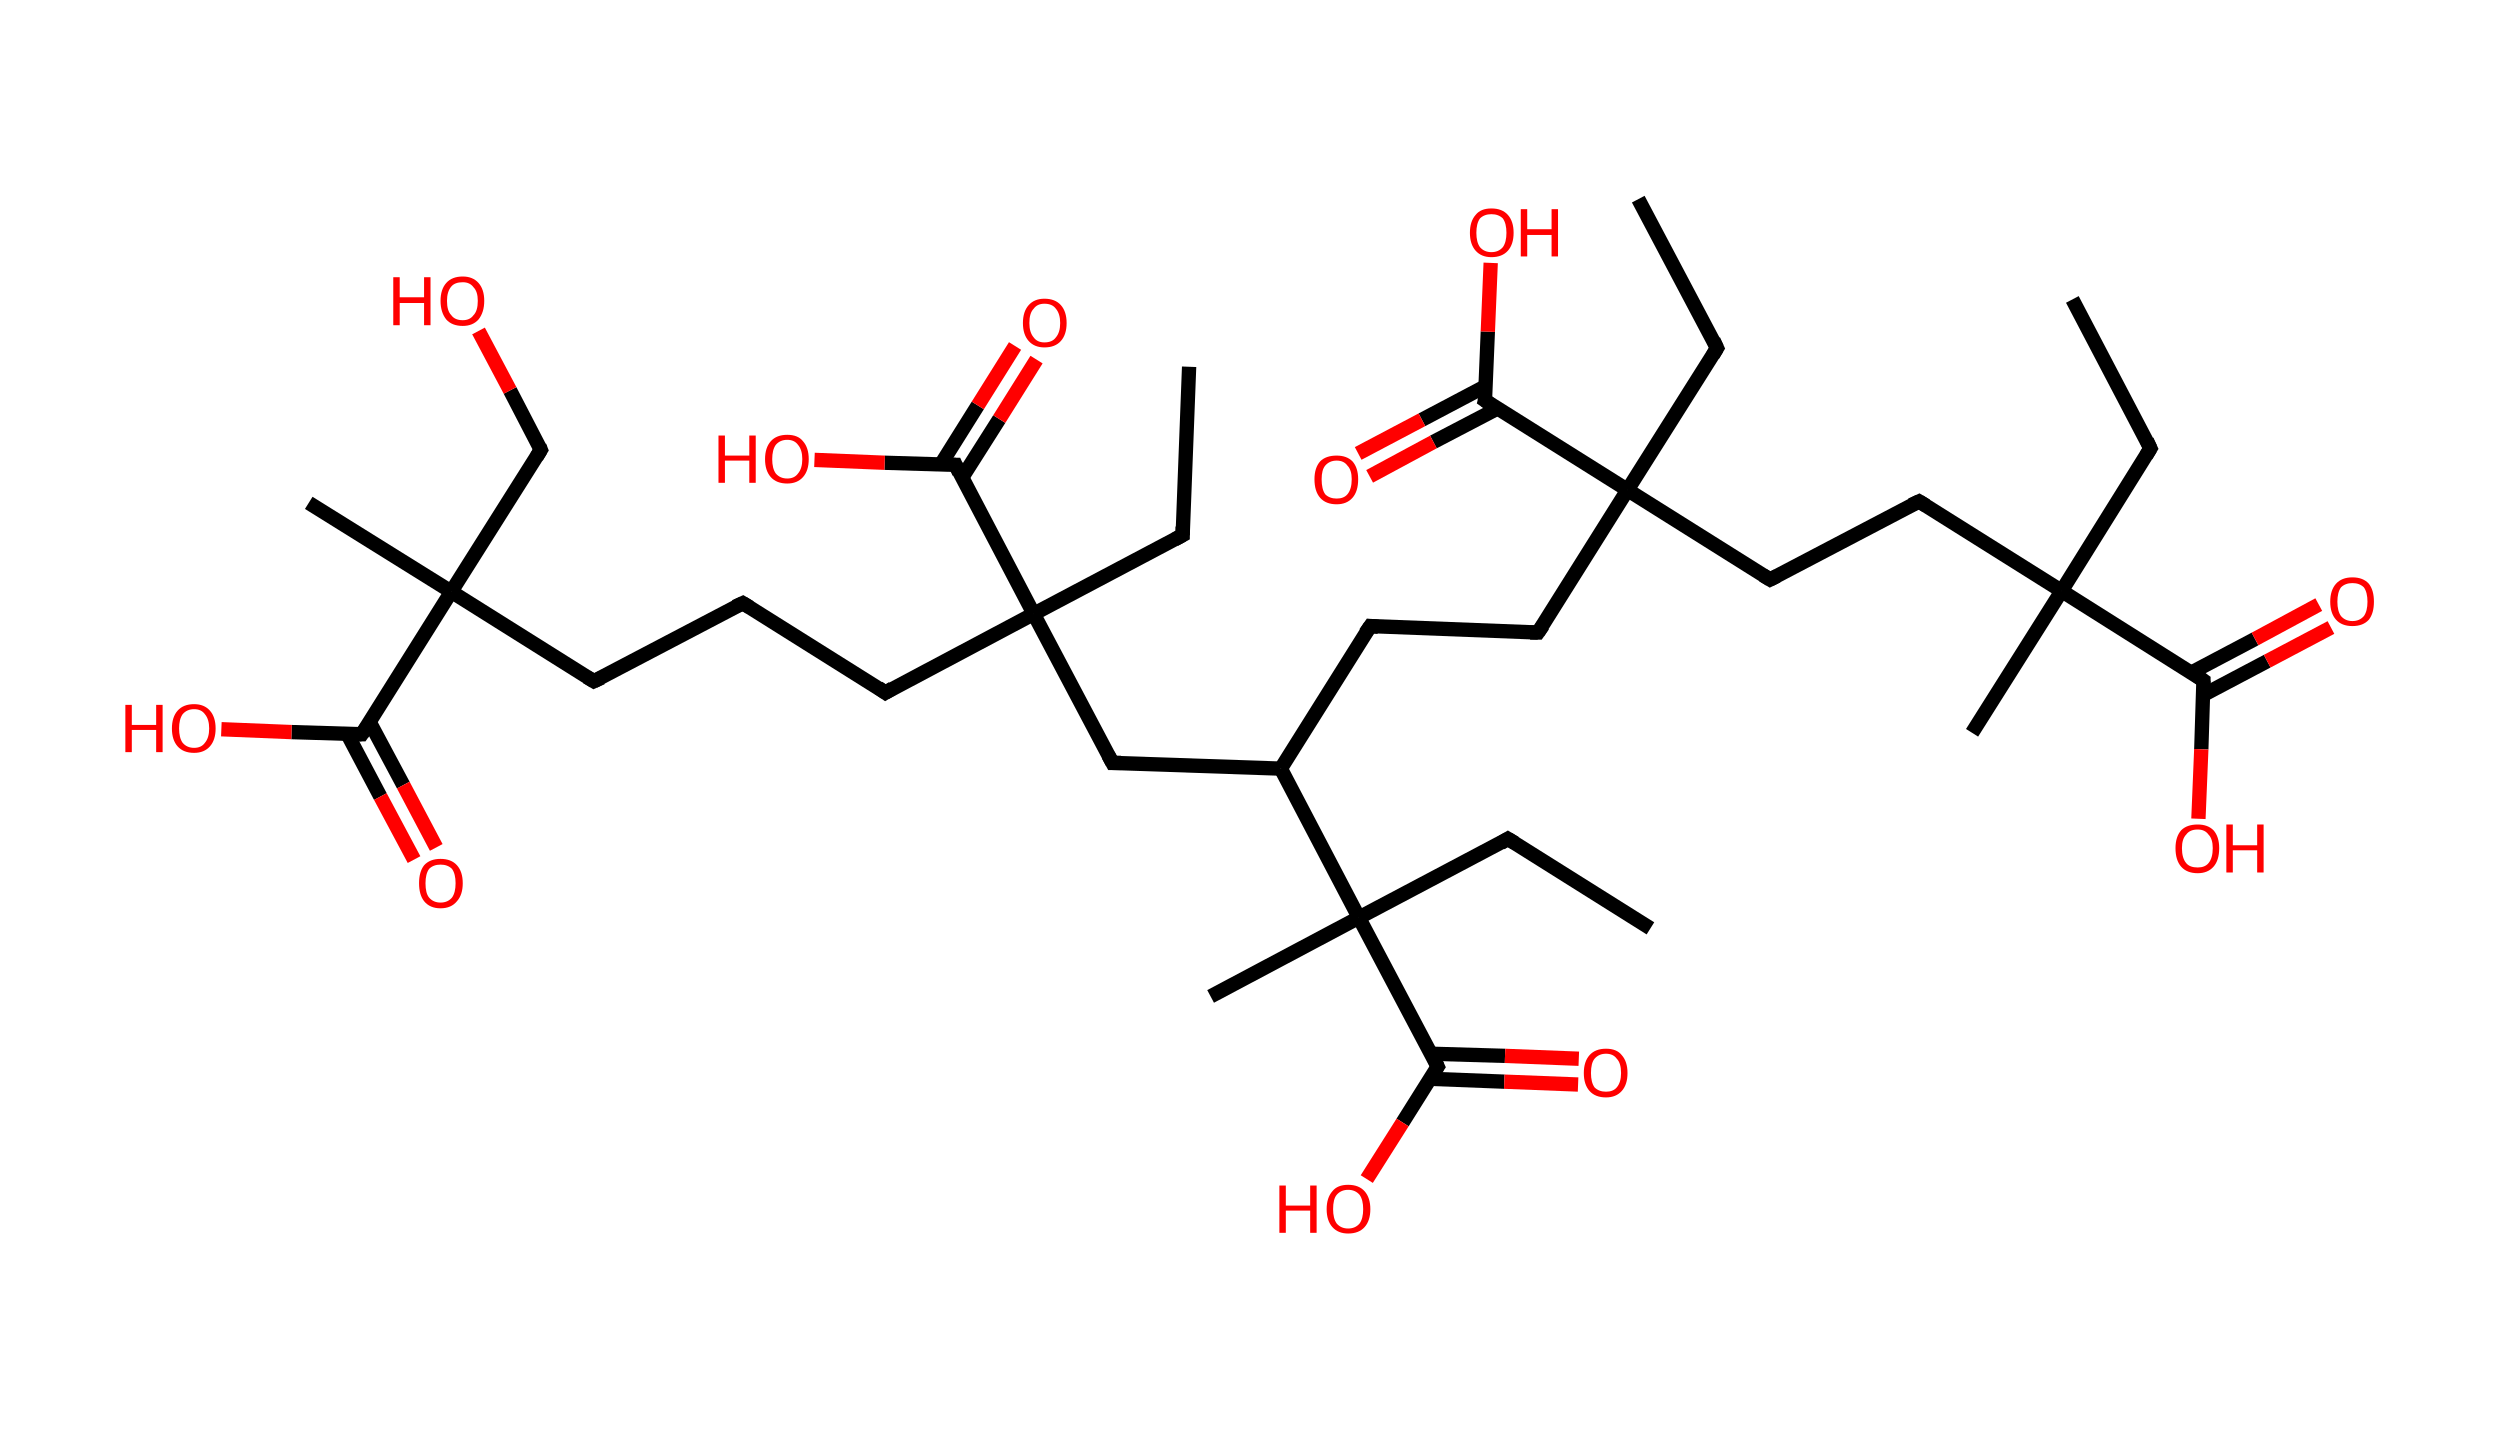 <?xml version='1.0' encoding='ASCII' standalone='yes'?>
<svg xmlns="http://www.w3.org/2000/svg" xmlns:rdkit="http://www.rdkit.org/xml" xmlns:xlink="http://www.w3.org/1999/xlink" version="1.1" baseProfile="full" xml:space="preserve" width="349px" height="200px" viewBox="0 0 349 200">
<!-- END OF HEADER -->
<rect style="opacity:1.0;fill:#FFFFFF;stroke:none" width="349.0" height="200.0" x="0.0" y="0.0"> </rect>
<path class="bond-0 atom-0 atom-1" d="M 289.3,41.8 L 300.2,62.6" style="fill:none;fill-rule:evenodd;stroke:#000000;stroke-width:2.0px;stroke-linecap:butt;stroke-linejoin:miter;stroke-opacity:1"/>
<path class="bond-1 atom-1 atom-2" d="M 300.2,62.6 L 287.8,82.5" style="fill:none;fill-rule:evenodd;stroke:#000000;stroke-width:2.0px;stroke-linecap:butt;stroke-linejoin:miter;stroke-opacity:1"/>
<path class="bond-2 atom-2 atom-3" d="M 287.8,82.5 L 275.3,102.3" style="fill:none;fill-rule:evenodd;stroke:#000000;stroke-width:2.0px;stroke-linecap:butt;stroke-linejoin:miter;stroke-opacity:1"/>
<path class="bond-3 atom-2 atom-4" d="M 287.8,82.5 L 267.9,70.0" style="fill:none;fill-rule:evenodd;stroke:#000000;stroke-width:2.0px;stroke-linecap:butt;stroke-linejoin:miter;stroke-opacity:1"/>
<path class="bond-4 atom-4 atom-5" d="M 267.9,70.0 L 247.1,80.9" style="fill:none;fill-rule:evenodd;stroke:#000000;stroke-width:2.0px;stroke-linecap:butt;stroke-linejoin:miter;stroke-opacity:1"/>
<path class="bond-5 atom-5 atom-6" d="M 247.1,80.9 L 227.2,68.4" style="fill:none;fill-rule:evenodd;stroke:#000000;stroke-width:2.0px;stroke-linecap:butt;stroke-linejoin:miter;stroke-opacity:1"/>
<path class="bond-6 atom-6 atom-7" d="M 227.2,68.4 L 239.7,48.6" style="fill:none;fill-rule:evenodd;stroke:#000000;stroke-width:2.0px;stroke-linecap:butt;stroke-linejoin:miter;stroke-opacity:1"/>
<path class="bond-7 atom-7 atom-8" d="M 239.7,48.6 L 228.7,27.8" style="fill:none;fill-rule:evenodd;stroke:#000000;stroke-width:2.0px;stroke-linecap:butt;stroke-linejoin:miter;stroke-opacity:1"/>
<path class="bond-8 atom-6 atom-9" d="M 227.2,68.4 L 214.7,88.3" style="fill:none;fill-rule:evenodd;stroke:#000000;stroke-width:2.0px;stroke-linecap:butt;stroke-linejoin:miter;stroke-opacity:1"/>
<path class="bond-9 atom-9 atom-10" d="M 214.7,88.3 L 191.3,87.4" style="fill:none;fill-rule:evenodd;stroke:#000000;stroke-width:2.0px;stroke-linecap:butt;stroke-linejoin:miter;stroke-opacity:1"/>
<path class="bond-10 atom-10 atom-11" d="M 191.3,87.4 L 178.8,107.3" style="fill:none;fill-rule:evenodd;stroke:#000000;stroke-width:2.0px;stroke-linecap:butt;stroke-linejoin:miter;stroke-opacity:1"/>
<path class="bond-11 atom-11 atom-12" d="M 178.8,107.3 L 155.3,106.5" style="fill:none;fill-rule:evenodd;stroke:#000000;stroke-width:2.0px;stroke-linecap:butt;stroke-linejoin:miter;stroke-opacity:1"/>
<path class="bond-12 atom-12 atom-13" d="M 155.3,106.5 L 144.3,85.7" style="fill:none;fill-rule:evenodd;stroke:#000000;stroke-width:2.0px;stroke-linecap:butt;stroke-linejoin:miter;stroke-opacity:1"/>
<path class="bond-13 atom-13 atom-14" d="M 144.3,85.7 L 165.1,74.7" style="fill:none;fill-rule:evenodd;stroke:#000000;stroke-width:2.0px;stroke-linecap:butt;stroke-linejoin:miter;stroke-opacity:1"/>
<path class="bond-14 atom-14 atom-15" d="M 165.1,74.7 L 166.0,51.2" style="fill:none;fill-rule:evenodd;stroke:#000000;stroke-width:2.0px;stroke-linecap:butt;stroke-linejoin:miter;stroke-opacity:1"/>
<path class="bond-15 atom-13 atom-16" d="M 144.3,85.7 L 123.6,96.7" style="fill:none;fill-rule:evenodd;stroke:#000000;stroke-width:2.0px;stroke-linecap:butt;stroke-linejoin:miter;stroke-opacity:1"/>
<path class="bond-16 atom-16 atom-17" d="M 123.6,96.7 L 103.7,84.2" style="fill:none;fill-rule:evenodd;stroke:#000000;stroke-width:2.0px;stroke-linecap:butt;stroke-linejoin:miter;stroke-opacity:1"/>
<path class="bond-17 atom-17 atom-18" d="M 103.7,84.2 L 82.9,95.1" style="fill:none;fill-rule:evenodd;stroke:#000000;stroke-width:2.0px;stroke-linecap:butt;stroke-linejoin:miter;stroke-opacity:1"/>
<path class="bond-18 atom-18 atom-19" d="M 82.9,95.1 L 63.0,82.6" style="fill:none;fill-rule:evenodd;stroke:#000000;stroke-width:2.0px;stroke-linecap:butt;stroke-linejoin:miter;stroke-opacity:1"/>
<path class="bond-19 atom-19 atom-20" d="M 63.0,82.6 L 43.1,70.2" style="fill:none;fill-rule:evenodd;stroke:#000000;stroke-width:2.0px;stroke-linecap:butt;stroke-linejoin:miter;stroke-opacity:1"/>
<path class="bond-20 atom-19 atom-21" d="M 63.0,82.6 L 75.5,62.8" style="fill:none;fill-rule:evenodd;stroke:#000000;stroke-width:2.0px;stroke-linecap:butt;stroke-linejoin:miter;stroke-opacity:1"/>
<path class="bond-21 atom-21 atom-22" d="M 75.5,62.8 L 71.2,54.5" style="fill:none;fill-rule:evenodd;stroke:#000000;stroke-width:2.0px;stroke-linecap:butt;stroke-linejoin:miter;stroke-opacity:1"/>
<path class="bond-21 atom-21 atom-22" d="M 71.2,54.5 L 66.8,46.2" style="fill:none;fill-rule:evenodd;stroke:#FF0000;stroke-width:2.0px;stroke-linecap:butt;stroke-linejoin:miter;stroke-opacity:1"/>
<path class="bond-22 atom-19 atom-23" d="M 63.0,82.6 L 50.5,102.5" style="fill:none;fill-rule:evenodd;stroke:#000000;stroke-width:2.0px;stroke-linecap:butt;stroke-linejoin:miter;stroke-opacity:1"/>
<path class="bond-23 atom-23 atom-24" d="M 48.5,102.5 L 53.1,111.2" style="fill:none;fill-rule:evenodd;stroke:#000000;stroke-width:2.0px;stroke-linecap:butt;stroke-linejoin:miter;stroke-opacity:1"/>
<path class="bond-23 atom-23 atom-24" d="M 53.1,111.2 L 57.8,120.0" style="fill:none;fill-rule:evenodd;stroke:#FF0000;stroke-width:2.0px;stroke-linecap:butt;stroke-linejoin:miter;stroke-opacity:1"/>
<path class="bond-23 atom-23 atom-24" d="M 51.6,100.8 L 56.3,109.6" style="fill:none;fill-rule:evenodd;stroke:#000000;stroke-width:2.0px;stroke-linecap:butt;stroke-linejoin:miter;stroke-opacity:1"/>
<path class="bond-23 atom-23 atom-24" d="M 56.3,109.6 L 60.9,118.3" style="fill:none;fill-rule:evenodd;stroke:#FF0000;stroke-width:2.0px;stroke-linecap:butt;stroke-linejoin:miter;stroke-opacity:1"/>
<path class="bond-24 atom-23 atom-25" d="M 50.5,102.5 L 40.7,102.2" style="fill:none;fill-rule:evenodd;stroke:#000000;stroke-width:2.0px;stroke-linecap:butt;stroke-linejoin:miter;stroke-opacity:1"/>
<path class="bond-24 atom-23 atom-25" d="M 40.7,102.2 L 30.9,101.8" style="fill:none;fill-rule:evenodd;stroke:#FF0000;stroke-width:2.0px;stroke-linecap:butt;stroke-linejoin:miter;stroke-opacity:1"/>
<path class="bond-25 atom-13 atom-26" d="M 144.3,85.7 L 133.4,64.9" style="fill:none;fill-rule:evenodd;stroke:#000000;stroke-width:2.0px;stroke-linecap:butt;stroke-linejoin:miter;stroke-opacity:1"/>
<path class="bond-26 atom-26 atom-27" d="M 134.3,66.7 L 139.5,58.5" style="fill:none;fill-rule:evenodd;stroke:#000000;stroke-width:2.0px;stroke-linecap:butt;stroke-linejoin:miter;stroke-opacity:1"/>
<path class="bond-26 atom-26 atom-27" d="M 139.5,58.5 L 144.7,50.2" style="fill:none;fill-rule:evenodd;stroke:#FF0000;stroke-width:2.0px;stroke-linecap:butt;stroke-linejoin:miter;stroke-opacity:1"/>
<path class="bond-26 atom-26 atom-27" d="M 131.3,64.9 L 136.5,56.6" style="fill:none;fill-rule:evenodd;stroke:#000000;stroke-width:2.0px;stroke-linecap:butt;stroke-linejoin:miter;stroke-opacity:1"/>
<path class="bond-26 atom-26 atom-27" d="M 136.5,56.6 L 141.7,48.3" style="fill:none;fill-rule:evenodd;stroke:#FF0000;stroke-width:2.0px;stroke-linecap:butt;stroke-linejoin:miter;stroke-opacity:1"/>
<path class="bond-27 atom-26 atom-28" d="M 133.4,64.9 L 123.5,64.6" style="fill:none;fill-rule:evenodd;stroke:#000000;stroke-width:2.0px;stroke-linecap:butt;stroke-linejoin:miter;stroke-opacity:1"/>
<path class="bond-27 atom-26 atom-28" d="M 123.5,64.6 L 113.7,64.2" style="fill:none;fill-rule:evenodd;stroke:#FF0000;stroke-width:2.0px;stroke-linecap:butt;stroke-linejoin:miter;stroke-opacity:1"/>
<path class="bond-28 atom-11 atom-29" d="M 178.8,107.3 L 189.7,128.1" style="fill:none;fill-rule:evenodd;stroke:#000000;stroke-width:2.0px;stroke-linecap:butt;stroke-linejoin:miter;stroke-opacity:1"/>
<path class="bond-29 atom-29 atom-30" d="M 189.7,128.1 L 169.0,139.1" style="fill:none;fill-rule:evenodd;stroke:#000000;stroke-width:2.0px;stroke-linecap:butt;stroke-linejoin:miter;stroke-opacity:1"/>
<path class="bond-30 atom-29 atom-31" d="M 189.7,128.1 L 210.5,117.1" style="fill:none;fill-rule:evenodd;stroke:#000000;stroke-width:2.0px;stroke-linecap:butt;stroke-linejoin:miter;stroke-opacity:1"/>
<path class="bond-31 atom-31 atom-32" d="M 210.5,117.1 L 230.4,129.6" style="fill:none;fill-rule:evenodd;stroke:#000000;stroke-width:2.0px;stroke-linecap:butt;stroke-linejoin:miter;stroke-opacity:1"/>
<path class="bond-32 atom-29 atom-33" d="M 189.7,128.1 L 200.7,148.9" style="fill:none;fill-rule:evenodd;stroke:#000000;stroke-width:2.0px;stroke-linecap:butt;stroke-linejoin:miter;stroke-opacity:1"/>
<path class="bond-33 atom-33 atom-34" d="M 199.6,150.6 L 210.0,151.0" style="fill:none;fill-rule:evenodd;stroke:#000000;stroke-width:2.0px;stroke-linecap:butt;stroke-linejoin:miter;stroke-opacity:1"/>
<path class="bond-33 atom-33 atom-34" d="M 210.0,151.0 L 220.3,151.4" style="fill:none;fill-rule:evenodd;stroke:#FF0000;stroke-width:2.0px;stroke-linecap:butt;stroke-linejoin:miter;stroke-opacity:1"/>
<path class="bond-33 atom-33 atom-34" d="M 199.8,147.1 L 210.1,147.4" style="fill:none;fill-rule:evenodd;stroke:#000000;stroke-width:2.0px;stroke-linecap:butt;stroke-linejoin:miter;stroke-opacity:1"/>
<path class="bond-33 atom-33 atom-34" d="M 210.1,147.4 L 220.4,147.8" style="fill:none;fill-rule:evenodd;stroke:#FF0000;stroke-width:2.0px;stroke-linecap:butt;stroke-linejoin:miter;stroke-opacity:1"/>
<path class="bond-34 atom-33 atom-35" d="M 200.7,148.9 L 195.8,156.7" style="fill:none;fill-rule:evenodd;stroke:#000000;stroke-width:2.0px;stroke-linecap:butt;stroke-linejoin:miter;stroke-opacity:1"/>
<path class="bond-34 atom-33 atom-35" d="M 195.8,156.7 L 190.8,164.6" style="fill:none;fill-rule:evenodd;stroke:#FF0000;stroke-width:2.0px;stroke-linecap:butt;stroke-linejoin:miter;stroke-opacity:1"/>
<path class="bond-35 atom-6 atom-36" d="M 227.2,68.4 L 207.3,55.9" style="fill:none;fill-rule:evenodd;stroke:#000000;stroke-width:2.0px;stroke-linecap:butt;stroke-linejoin:miter;stroke-opacity:1"/>
<path class="bond-36 atom-36 atom-37" d="M 207.4,53.9 L 198.5,58.6" style="fill:none;fill-rule:evenodd;stroke:#000000;stroke-width:2.0px;stroke-linecap:butt;stroke-linejoin:miter;stroke-opacity:1"/>
<path class="bond-36 atom-36 atom-37" d="M 198.5,58.6 L 189.6,63.3" style="fill:none;fill-rule:evenodd;stroke:#FF0000;stroke-width:2.0px;stroke-linecap:butt;stroke-linejoin:miter;stroke-opacity:1"/>
<path class="bond-36 atom-36 atom-37" d="M 209.1,57.0 L 200.1,61.7" style="fill:none;fill-rule:evenodd;stroke:#000000;stroke-width:2.0px;stroke-linecap:butt;stroke-linejoin:miter;stroke-opacity:1"/>
<path class="bond-36 atom-36 atom-37" d="M 200.1,61.7 L 191.2,66.5" style="fill:none;fill-rule:evenodd;stroke:#FF0000;stroke-width:2.0px;stroke-linecap:butt;stroke-linejoin:miter;stroke-opacity:1"/>
<path class="bond-37 atom-36 atom-38" d="M 207.3,55.9 L 207.7,46.3" style="fill:none;fill-rule:evenodd;stroke:#000000;stroke-width:2.0px;stroke-linecap:butt;stroke-linejoin:miter;stroke-opacity:1"/>
<path class="bond-37 atom-36 atom-38" d="M 207.7,46.3 L 208.1,36.7" style="fill:none;fill-rule:evenodd;stroke:#FF0000;stroke-width:2.0px;stroke-linecap:butt;stroke-linejoin:miter;stroke-opacity:1"/>
<path class="bond-38 atom-2 atom-39" d="M 287.8,82.5 L 307.6,95.0" style="fill:none;fill-rule:evenodd;stroke:#000000;stroke-width:2.0px;stroke-linecap:butt;stroke-linejoin:miter;stroke-opacity:1"/>
<path class="bond-39 atom-39 atom-40" d="M 307.6,97.0 L 316.5,92.3" style="fill:none;fill-rule:evenodd;stroke:#000000;stroke-width:2.0px;stroke-linecap:butt;stroke-linejoin:miter;stroke-opacity:1"/>
<path class="bond-39 atom-39 atom-40" d="M 316.5,92.3 L 325.4,87.6" style="fill:none;fill-rule:evenodd;stroke:#FF0000;stroke-width:2.0px;stroke-linecap:butt;stroke-linejoin:miter;stroke-opacity:1"/>
<path class="bond-39 atom-39 atom-40" d="M 305.9,93.9 L 314.8,89.2" style="fill:none;fill-rule:evenodd;stroke:#000000;stroke-width:2.0px;stroke-linecap:butt;stroke-linejoin:miter;stroke-opacity:1"/>
<path class="bond-39 atom-39 atom-40" d="M 314.8,89.2 L 323.7,84.4" style="fill:none;fill-rule:evenodd;stroke:#FF0000;stroke-width:2.0px;stroke-linecap:butt;stroke-linejoin:miter;stroke-opacity:1"/>
<path class="bond-40 atom-39 atom-41" d="M 307.6,95.0 L 307.3,104.6" style="fill:none;fill-rule:evenodd;stroke:#000000;stroke-width:2.0px;stroke-linecap:butt;stroke-linejoin:miter;stroke-opacity:1"/>
<path class="bond-40 atom-39 atom-41" d="M 307.3,104.6 L 306.9,114.3" style="fill:none;fill-rule:evenodd;stroke:#FF0000;stroke-width:2.0px;stroke-linecap:butt;stroke-linejoin:miter;stroke-opacity:1"/>
<path d="M 299.7,61.5 L 300.2,62.6 L 299.6,63.6" style="fill:none;stroke:#000000;stroke-width:2.0px;stroke-linecap:butt;stroke-linejoin:miter;stroke-opacity:1;"/>
<path d="M 268.9,70.6 L 267.9,70.0 L 266.8,70.5" style="fill:none;stroke:#000000;stroke-width:2.0px;stroke-linecap:butt;stroke-linejoin:miter;stroke-opacity:1;"/>
<path d="M 248.1,80.4 L 247.1,80.9 L 246.1,80.3" style="fill:none;stroke:#000000;stroke-width:2.0px;stroke-linecap:butt;stroke-linejoin:miter;stroke-opacity:1;"/>
<path d="M 239.1,49.6 L 239.7,48.6 L 239.2,47.5" style="fill:none;stroke:#000000;stroke-width:2.0px;stroke-linecap:butt;stroke-linejoin:miter;stroke-opacity:1;"/>
<path d="M 215.4,87.3 L 214.7,88.3 L 213.6,88.3" style="fill:none;stroke:#000000;stroke-width:2.0px;stroke-linecap:butt;stroke-linejoin:miter;stroke-opacity:1;"/>
<path d="M 192.4,87.5 L 191.3,87.4 L 190.6,88.4" style="fill:none;stroke:#000000;stroke-width:2.0px;stroke-linecap:butt;stroke-linejoin:miter;stroke-opacity:1;"/>
<path d="M 156.5,106.5 L 155.3,106.5 L 154.7,105.4" style="fill:none;stroke:#000000;stroke-width:2.0px;stroke-linecap:butt;stroke-linejoin:miter;stroke-opacity:1;"/>
<path d="M 164.0,75.3 L 165.1,74.7 L 165.1,73.5" style="fill:none;stroke:#000000;stroke-width:2.0px;stroke-linecap:butt;stroke-linejoin:miter;stroke-opacity:1;"/>
<path d="M 124.6,96.1 L 123.6,96.7 L 122.6,96.0" style="fill:none;stroke:#000000;stroke-width:2.0px;stroke-linecap:butt;stroke-linejoin:miter;stroke-opacity:1;"/>
<path d="M 104.7,84.8 L 103.7,84.2 L 102.6,84.7" style="fill:none;stroke:#000000;stroke-width:2.0px;stroke-linecap:butt;stroke-linejoin:miter;stroke-opacity:1;"/>
<path d="M 84.0,94.6 L 82.9,95.1 L 81.9,94.5" style="fill:none;stroke:#000000;stroke-width:2.0px;stroke-linecap:butt;stroke-linejoin:miter;stroke-opacity:1;"/>
<path d="M 74.9,63.8 L 75.5,62.8 L 75.3,62.3" style="fill:none;stroke:#000000;stroke-width:2.0px;stroke-linecap:butt;stroke-linejoin:miter;stroke-opacity:1;"/>
<path d="M 51.2,101.5 L 50.5,102.5 L 50.0,102.5" style="fill:none;stroke:#000000;stroke-width:2.0px;stroke-linecap:butt;stroke-linejoin:miter;stroke-opacity:1;"/>
<path d="M 133.9,66.0 L 133.4,64.9 L 132.9,64.9" style="fill:none;stroke:#000000;stroke-width:2.0px;stroke-linecap:butt;stroke-linejoin:miter;stroke-opacity:1;"/>
<path d="M 209.5,117.7 L 210.5,117.1 L 211.5,117.7" style="fill:none;stroke:#000000;stroke-width:2.0px;stroke-linecap:butt;stroke-linejoin:miter;stroke-opacity:1;"/>
<path d="M 200.2,147.8 L 200.7,148.9 L 200.5,149.2" style="fill:none;stroke:#000000;stroke-width:2.0px;stroke-linecap:butt;stroke-linejoin:miter;stroke-opacity:1;"/>
<path d="M 208.3,56.6 L 207.3,55.9 L 207.4,55.5" style="fill:none;stroke:#000000;stroke-width:2.0px;stroke-linecap:butt;stroke-linejoin:miter;stroke-opacity:1;"/>
<path d="M 306.6,94.3 L 307.6,95.0 L 307.6,95.4" style="fill:none;stroke:#000000;stroke-width:2.0px;stroke-linecap:butt;stroke-linejoin:miter;stroke-opacity:1;"/>
<path class="atom-22" d="M 54.9 38.7 L 55.8 38.7 L 55.8 41.5 L 59.2 41.5 L 59.2 38.7 L 60.1 38.7 L 60.1 45.4 L 59.2 45.4 L 59.2 42.3 L 55.8 42.3 L 55.8 45.4 L 54.9 45.4 L 54.9 38.7 " fill="#FF0000"/>
<path class="atom-22" d="M 61.5 42.0 Q 61.5 40.4, 62.3 39.5 Q 63.1 38.6, 64.6 38.6 Q 66.0 38.6, 66.8 39.5 Q 67.6 40.4, 67.6 42.0 Q 67.6 43.6, 66.8 44.6 Q 66.0 45.5, 64.6 45.5 Q 63.1 45.5, 62.3 44.6 Q 61.5 43.6, 61.5 42.0 M 64.6 44.7 Q 65.6 44.7, 66.1 44.0 Q 66.7 43.4, 66.7 42.0 Q 66.7 40.7, 66.1 40.1 Q 65.6 39.4, 64.6 39.4 Q 63.5 39.4, 63.0 40.0 Q 62.4 40.7, 62.4 42.0 Q 62.4 43.4, 63.0 44.0 Q 63.5 44.7, 64.6 44.7 " fill="#FF0000"/>
<path class="atom-24" d="M 58.5 123.3 Q 58.5 121.7, 59.2 120.8 Q 60.0 119.9, 61.5 119.9 Q 63.0 119.9, 63.8 120.8 Q 64.6 121.7, 64.6 123.3 Q 64.6 124.9, 63.8 125.8 Q 63.0 126.8, 61.5 126.8 Q 60.0 126.8, 59.2 125.8 Q 58.5 124.9, 58.5 123.3 M 61.5 126.0 Q 62.5 126.0, 63.1 125.3 Q 63.6 124.6, 63.6 123.3 Q 63.6 122.0, 63.1 121.3 Q 62.5 120.7, 61.5 120.7 Q 60.5 120.7, 59.9 121.3 Q 59.4 122.0, 59.4 123.3 Q 59.4 124.7, 59.9 125.3 Q 60.5 126.0, 61.5 126.0 " fill="#FF0000"/>
<path class="atom-25" d="M 17.5 98.4 L 18.4 98.4 L 18.4 101.2 L 21.8 101.2 L 21.8 98.4 L 22.7 98.4 L 22.7 105.0 L 21.8 105.0 L 21.8 101.9 L 18.4 101.9 L 18.4 105.0 L 17.5 105.0 L 17.5 98.4 " fill="#FF0000"/>
<path class="atom-25" d="M 24.0 101.7 Q 24.0 100.1, 24.8 99.2 Q 25.6 98.3, 27.1 98.3 Q 28.5 98.3, 29.3 99.2 Q 30.1 100.1, 30.1 101.7 Q 30.1 103.3, 29.3 104.2 Q 28.5 105.1, 27.1 105.1 Q 25.6 105.1, 24.8 104.2 Q 24.0 103.3, 24.0 101.7 M 27.1 104.4 Q 28.1 104.4, 28.6 103.7 Q 29.2 103.0, 29.2 101.7 Q 29.2 100.4, 28.6 99.7 Q 28.1 99.0, 27.1 99.0 Q 26.1 99.0, 25.5 99.7 Q 25.0 100.4, 25.0 101.7 Q 25.0 103.0, 25.5 103.7 Q 26.1 104.4, 27.1 104.4 " fill="#FF0000"/>
<path class="atom-27" d="M 142.8 45.1 Q 142.8 43.5, 143.6 42.6 Q 144.4 41.7, 145.8 41.7 Q 147.3 41.7, 148.1 42.6 Q 148.9 43.5, 148.9 45.1 Q 148.9 46.7, 148.1 47.6 Q 147.3 48.5, 145.8 48.5 Q 144.4 48.5, 143.6 47.6 Q 142.8 46.7, 142.8 45.1 M 145.8 47.8 Q 146.9 47.8, 147.4 47.1 Q 148.0 46.4, 148.0 45.1 Q 148.0 43.8, 147.4 43.1 Q 146.9 42.4, 145.8 42.4 Q 144.8 42.4, 144.3 43.1 Q 143.7 43.7, 143.7 45.1 Q 143.7 46.4, 144.3 47.1 Q 144.8 47.8, 145.8 47.8 " fill="#FF0000"/>
<path class="atom-28" d="M 100.3 60.8 L 101.2 60.8 L 101.2 63.6 L 104.6 63.6 L 104.6 60.8 L 105.5 60.8 L 105.5 67.4 L 104.6 67.4 L 104.6 64.3 L 101.2 64.3 L 101.2 67.4 L 100.3 67.4 L 100.3 60.8 " fill="#FF0000"/>
<path class="atom-28" d="M 106.8 64.1 Q 106.8 62.5, 107.6 61.6 Q 108.4 60.7, 109.9 60.7 Q 111.4 60.7, 112.1 61.6 Q 112.9 62.5, 112.9 64.1 Q 112.9 65.7, 112.1 66.6 Q 111.3 67.5, 109.9 67.5 Q 108.4 67.5, 107.6 66.6 Q 106.8 65.7, 106.8 64.1 M 109.9 66.8 Q 110.9 66.8, 111.4 66.1 Q 112.0 65.4, 112.0 64.1 Q 112.0 62.8, 111.4 62.1 Q 110.9 61.4, 109.9 61.4 Q 108.9 61.4, 108.3 62.1 Q 107.8 62.8, 107.8 64.1 Q 107.8 65.4, 108.3 66.1 Q 108.9 66.8, 109.9 66.8 " fill="#FF0000"/>
<path class="atom-34" d="M 221.1 149.8 Q 221.1 148.2, 221.9 147.3 Q 222.7 146.4, 224.2 146.4 Q 225.7 146.4, 226.4 147.3 Q 227.2 148.2, 227.2 149.8 Q 227.2 151.4, 226.4 152.3 Q 225.6 153.2, 224.2 153.2 Q 222.7 153.2, 221.9 152.3 Q 221.1 151.4, 221.1 149.8 M 224.2 152.4 Q 225.2 152.4, 225.7 151.8 Q 226.3 151.1, 226.3 149.8 Q 226.3 148.4, 225.7 147.8 Q 225.2 147.1, 224.2 147.1 Q 223.2 147.1, 222.6 147.8 Q 222.1 148.4, 222.1 149.8 Q 222.1 151.1, 222.6 151.8 Q 223.2 152.4, 224.2 152.4 " fill="#FF0000"/>
<path class="atom-35" d="M 178.6 165.5 L 179.5 165.5 L 179.5 168.3 L 182.9 168.3 L 182.9 165.5 L 183.8 165.5 L 183.8 172.1 L 182.9 172.1 L 182.9 169.0 L 179.5 169.0 L 179.5 172.1 L 178.6 172.1 L 178.6 165.5 " fill="#FF0000"/>
<path class="atom-35" d="M 185.2 168.8 Q 185.2 167.2, 186.0 166.3 Q 186.7 165.4, 188.2 165.4 Q 189.7 165.4, 190.5 166.3 Q 191.3 167.2, 191.3 168.8 Q 191.3 170.4, 190.5 171.3 Q 189.7 172.2, 188.2 172.2 Q 186.8 172.2, 186.0 171.3 Q 185.2 170.4, 185.2 168.8 M 188.2 171.5 Q 189.2 171.5, 189.8 170.8 Q 190.3 170.1, 190.3 168.8 Q 190.3 167.5, 189.8 166.8 Q 189.2 166.1, 188.2 166.1 Q 187.2 166.1, 186.6 166.8 Q 186.1 167.4, 186.1 168.8 Q 186.1 170.1, 186.6 170.8 Q 187.2 171.5, 188.2 171.5 " fill="#FF0000"/>
<path class="atom-37" d="M 183.5 66.9 Q 183.5 65.3, 184.3 64.4 Q 185.1 63.6, 186.6 63.6 Q 188.0 63.6, 188.8 64.4 Q 189.6 65.3, 189.6 66.9 Q 189.6 68.6, 188.8 69.5 Q 188.0 70.4, 186.6 70.4 Q 185.1 70.4, 184.3 69.5 Q 183.5 68.6, 183.5 66.9 M 186.6 69.6 Q 187.6 69.6, 188.1 69.0 Q 188.7 68.3, 188.7 66.9 Q 188.7 65.6, 188.1 65.0 Q 187.6 64.3, 186.6 64.3 Q 185.6 64.3, 185.0 65.0 Q 184.5 65.6, 184.5 66.9 Q 184.5 68.3, 185.0 69.0 Q 185.6 69.6, 186.6 69.6 " fill="#FF0000"/>
<path class="atom-38" d="M 205.2 32.5 Q 205.2 30.9, 206.0 30.0 Q 206.7 29.1, 208.2 29.1 Q 209.7 29.1, 210.5 30.0 Q 211.3 30.9, 211.3 32.5 Q 211.3 34.1, 210.5 35.0 Q 209.7 35.9, 208.2 35.9 Q 206.8 35.9, 206.0 35.0 Q 205.2 34.1, 205.2 32.5 M 208.2 35.2 Q 209.2 35.2, 209.8 34.5 Q 210.3 33.8, 210.3 32.5 Q 210.3 31.2, 209.8 30.5 Q 209.2 29.9, 208.2 29.9 Q 207.2 29.9, 206.6 30.5 Q 206.1 31.2, 206.1 32.5 Q 206.1 33.8, 206.6 34.5 Q 207.2 35.2, 208.2 35.2 " fill="#FF0000"/>
<path class="atom-38" d="M 212.3 29.2 L 213.2 29.2 L 213.2 32.0 L 216.6 32.0 L 216.6 29.2 L 217.5 29.2 L 217.5 35.8 L 216.6 35.8 L 216.6 32.8 L 213.2 32.8 L 213.2 35.8 L 212.3 35.8 L 212.3 29.2 " fill="#FF0000"/>
<path class="atom-40" d="M 325.3 84.0 Q 325.3 82.4, 326.1 81.5 Q 326.9 80.6, 328.4 80.6 Q 329.9 80.6, 330.7 81.5 Q 331.4 82.4, 331.4 84.0 Q 331.4 85.6, 330.7 86.5 Q 329.9 87.4, 328.4 87.4 Q 326.9 87.4, 326.1 86.5 Q 325.3 85.6, 325.3 84.0 M 328.4 86.7 Q 329.4 86.7, 330.0 86.0 Q 330.5 85.3, 330.5 84.0 Q 330.5 82.7, 330.0 82.0 Q 329.4 81.4, 328.4 81.4 Q 327.4 81.4, 326.8 82.0 Q 326.3 82.7, 326.3 84.0 Q 326.3 85.3, 326.8 86.0 Q 327.4 86.7, 328.4 86.7 " fill="#FF0000"/>
<path class="atom-41" d="M 303.7 118.4 Q 303.7 116.8, 304.5 115.9 Q 305.3 115.1, 306.8 115.1 Q 308.2 115.1, 309.0 115.9 Q 309.8 116.8, 309.8 118.4 Q 309.8 120.1, 309.0 121.0 Q 308.2 121.9, 306.8 121.9 Q 305.3 121.9, 304.5 121.0 Q 303.7 120.1, 303.7 118.4 M 306.8 121.1 Q 307.8 121.1, 308.3 120.5 Q 308.9 119.8, 308.9 118.4 Q 308.9 117.1, 308.3 116.5 Q 307.8 115.8, 306.8 115.8 Q 305.7 115.8, 305.2 116.5 Q 304.6 117.1, 304.6 118.4 Q 304.6 119.8, 305.2 120.5 Q 305.7 121.1, 306.8 121.1 " fill="#FF0000"/>
<path class="atom-41" d="M 310.8 115.1 L 311.7 115.1 L 311.7 118.0 L 315.1 118.0 L 315.1 115.1 L 316.0 115.1 L 316.0 121.8 L 315.1 121.8 L 315.1 118.7 L 311.7 118.7 L 311.7 121.8 L 310.8 121.8 L 310.8 115.1 " fill="#FF0000"/>
</svg>
